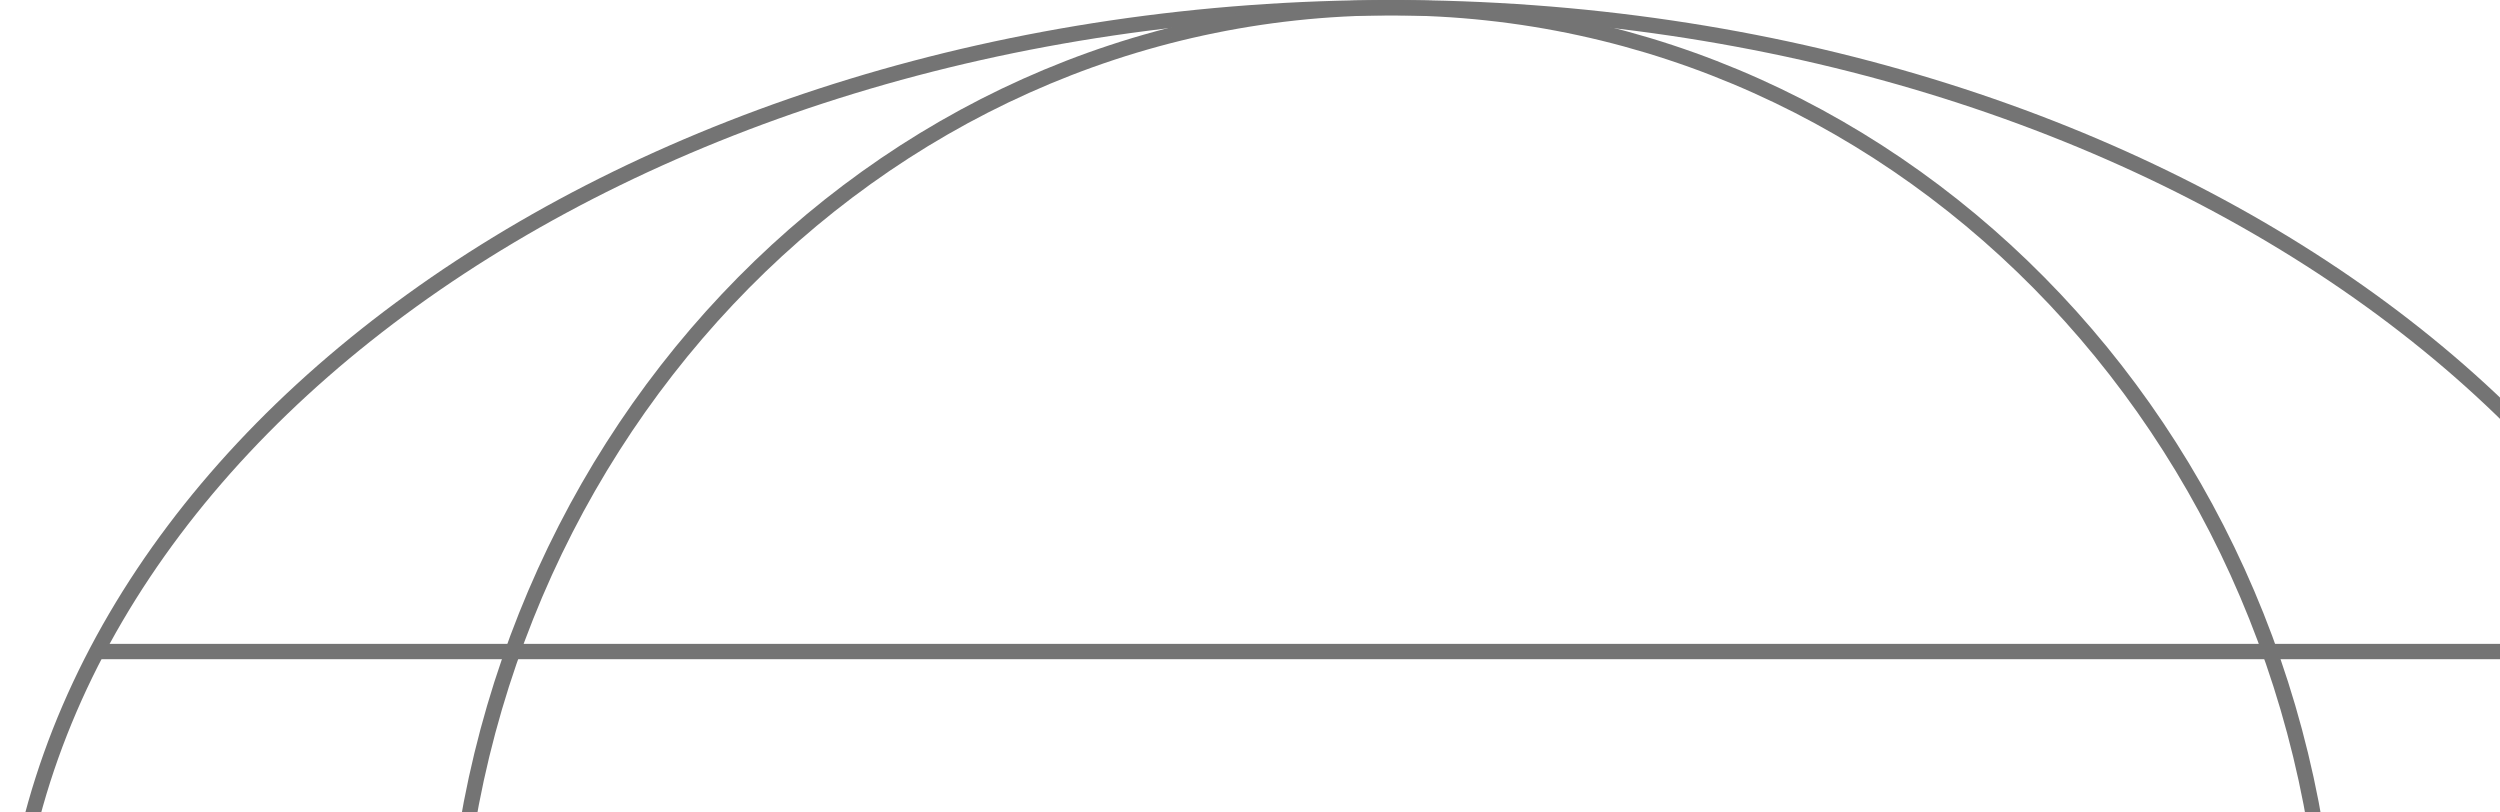 <svg width="200" height="65" viewBox="0 0 200 65" fill="none" xmlns="http://www.w3.org/2000/svg">
<g clip-path="url(#clip0_1756_7670)">
<path d="M221.981 80.33C221.981 58.394 209.663 38.48 189.637 24.025C169.612 9.572 141.917 0.613 111.297 0.613C80.678 0.613 52.982 9.572 32.957 24.025C12.931 38.48 0.613 58.394 0.613 80.33C0.613 102.266 12.931 122.181 32.957 136.635C52.982 151.089 80.678 160.047 111.297 160.047C141.917 160.047 169.612 151.089 189.637 136.635C209.663 122.181 221.981 102.266 221.981 80.33Z" stroke="#747474" stroke-width="1.226"/>
<path d="M186.415 80.33C186.415 36.269 152.75 0.613 111.298 0.613C69.845 0.613 36.18 36.269 36.18 80.33C36.18 124.391 69.845 160.047 111.298 160.047C152.75 160.047 186.415 124.391 186.415 80.33Z" stroke="#747474" stroke-width="1.226"/>
<line y1="-0.613" x2="206.651" y2="-0.613" transform="matrix(1 8.74228e-08 8.74228e-08 -1 7.971 51.509)" stroke="#747474" stroke-width="1.226"/>
</g>
<defs>
<clipPath id="clip0_1756_7670">
<rect width="200" height="65" fill="white" transform="matrix(1 0 0 -1 0 65)"/>
</clipPath>
</defs>
</svg>
